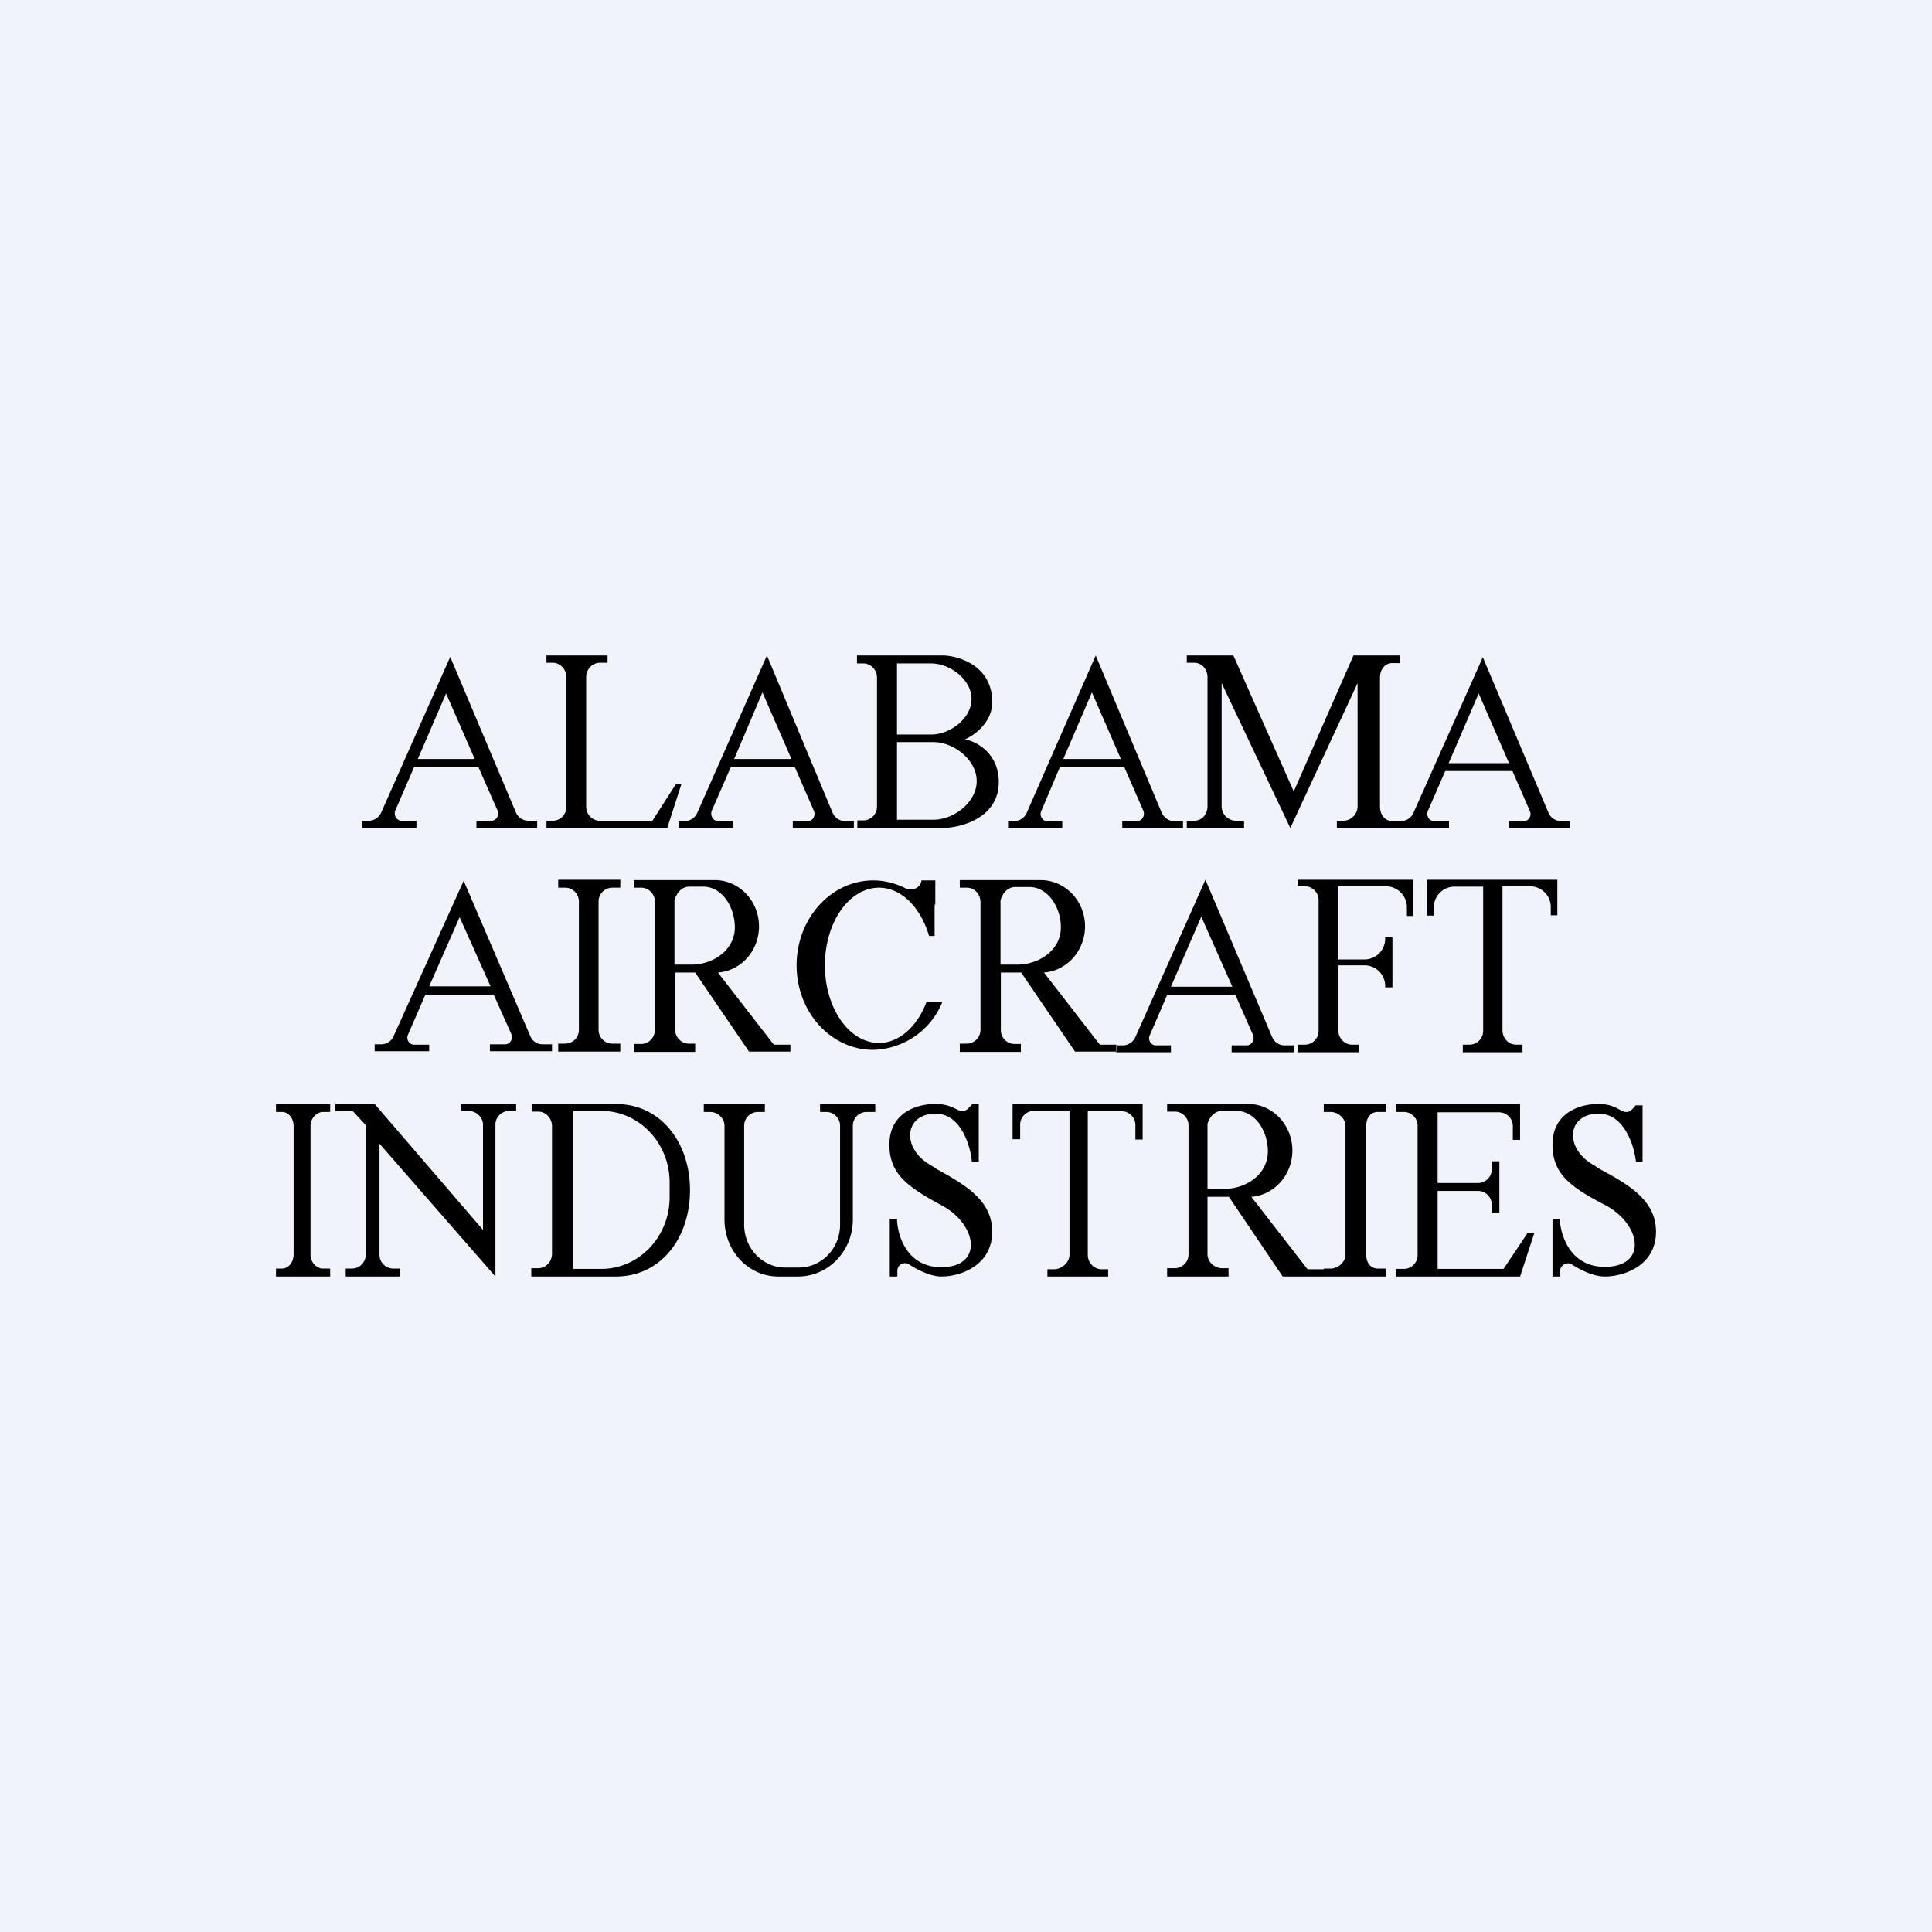 <!-- by TradeStack --><svg width="56" height="56" viewBox="0 0 56 56" xmlns="http://www.w3.org/2000/svg"><path fill="#F0F3FA" d="M0 0h56v56H0z"/><path fill-rule="evenodd" d="M19.67 24h1.57v-.2h-.43c-.14 0-.23-.16-.18-.3l.55-1.26h1.86l.55 1.26c.06.14-.03.3-.17.3h-.44v.2h1.77v-.2h-.26a.4.4 0 0 1-.36-.25L22.23 19l-2.02 4.56a.4.4 0 0 1-.35.24h-.19v.2Zm3.27-2-.84-1.93-.82 1.93h1.66ZM10.5 23.99h1.57v-.2h-.43c-.14 0-.24-.16-.18-.3l.54-1.25h1.87l.55 1.25c.06.14-.03.3-.18.3h-.43v.2h1.76v-.2h-.26a.4.4 0 0 1-.36-.25l-1.9-4.5-2 4.51a.4.4 0 0 1-.36.24h-.19v.2ZM13.76 22l-.83-1.9-.82 1.9h1.65Zm17.03 2h-1.57v-.2h.19a.4.4 0 0 0 .35-.24l2-4.56 1.91 4.55c.07.15.2.25.36.25h.26v.2h-1.76v-.2h.43c.14 0 .24-.16.18-.3l-.55-1.26h-1.87l-.54 1.27c-.06.13.04.3.18.3h.43V24Zm.86-3.93.84 1.93h-1.67l.83-1.93ZM40.58 24H42v-.2h-.43c-.15 0-.24-.16-.18-.3l.5-1.15h1.95l.5 1.15c.07.14-.03.3-.17.3h-.43v.2h1.76v-.2h-.26a.4.4 0 0 1-.36-.25l-1.9-4.5-2.01 4.51a.4.4 0 0 1-.36.24h-.25c-.22 0-.36-.19-.36-.42v-3.74c0-.23.14-.42.36-.42h.22V19h-1.35l-1.73 3.94L35.75 19H34.4v.21h.21c.23 0 .39.19.39.42v3.74c0 .23-.16.42-.39.42h-.21V24h1.66v-.21h-.23a.42.42 0 0 1-.42-.42V19.8L37.4 24l1.95-4.2v3.57c0 .23-.19.42-.42.42h-.18V24h1.84v-.01Zm3.16-1.88-.88-2.02-.87 2.02h1.75ZM15.84 19v.21h.18c.22 0 .4.2.4.42v3.75c0 .23-.18.41-.4.41h-.18V24h3.5l.41-1.27h-.16l-.68 1.06h-1.52c-.22 0-.4-.18-.4-.41v-3.75c0-.23.18-.42.4-.42h.22V19h-1.77Zm9 0v.23h.18c.22 0 .4.18.4.41v3.73a.4.4 0 0 1-.4.41h-.17V24h2.45c.57 0 1.65-.3 1.65-1.33 0-.84-.65-1.18-.98-1.24.26-.11.79-.48.79-1.08 0-1.04-.94-1.33-1.4-1.35h-2.51Zm1.16.23v2.06h1c.53 0 1.16-.46 1.16-1.03 0-.57-.63-1.03-1.17-1.03H26Zm0 2.28v2.25h1.06c.58 0 1.25-.5 1.25-1.12 0-.62-.67-1.13-1.25-1.13H26Zm7.95 8.99h-1.6v-.2h.2c.15 0 .3-.1.36-.24l2.03-4.56 1.93 4.55c.06.15.2.25.36.25h.27v.2H35.7v-.2h.44c.14 0 .24-.16.18-.3l-.51-1.16h-1.98l-.5 1.16c-.07.14.03.3.17.3h.44v.2Zm.87-3.93.9 2.03h-1.78l.88-2.03Zm-22.37 3.9h-1.59v-.2h.19c.15 0 .3-.09.36-.24l2.03-4.5 1.93 4.5c.06.15.2.24.36.24H16v.2H14.2v-.2h.44c.14 0 .24-.15.18-.3l-.51-1.14h-1.98l-.5 1.15c-.07.14.03.3.17.3h.44v.19Zm.87-3.89.9 2.01h-1.78l.88-2Zm2.86 3.67v.23h1.8v-.23h-.23a.4.4 0 0 1-.4-.41v-3.7a.4.4 0 0 1 .4-.41h.23v-.23h-1.8v.23h.2c.22 0 .4.18.4.4v3.7a.4.4 0 0 1-.4.42h-.2Zm2.4-4.52h-.21v-.22h2.35c.7 0 1.28.6 1.28 1.34 0 .71-.52 1.29-1.19 1.34l1.62 2.09h.48v.2h-1.2l-1.56-2.29h-.58v1.66c0 .22.18.4.4.4h.18v.24h-1.78v-.23h.21a.4.4 0 0 0 .4-.41v-3.7a.4.4 0 0 0-.4-.42Zm.97 2.23V26.1c.03-.13.16-.4.43-.4h.4c.56 0 .92.6.92 1.18 0 .66-.63 1.08-1.26 1.08h-.49Zm8.27-2.23h.2c.23 0 .4.19.4.42v3.7a.4.4 0 0 1-.4.4h-.2v.24h1.77v-.23h-.18a.4.4 0 0 1-.4-.41v-1.66h.59l1.56 2.29h1.2v-.2h-.48l-1.62-2.09c.66-.05 1.19-.63 1.19-1.34 0-.74-.58-1.34-1.29-1.34h-2.34v.22Zm1.18.37v1.86h.48c.64 0 1.27-.42 1.27-1.08 0-.58-.37-1.17-.92-1.17h-.4c-.27 0-.4.26-.43.39Zm-2.73-.34c.18.04.4.01.44-.24h.4v.7h-.02v.91h-.16c-.24-.82-.8-1.4-1.45-1.4-.87 0-1.57 1.01-1.57 2.25s.7 2.25 1.57 2.25c.6 0 1.12-.5 1.38-1.2h.46a2.22 2.22 0 0 1-2.01 1.4c-1.23 0-2.22-1.1-2.22-2.45 0-1.36 1-2.46 2.22-2.46.34 0 .67.09.96.24Zm11.35-.07v-.19h3.35v1.05h-.19v-.23a.61.61 0 0 0-.6-.63h-1.4v2.12h.77a.6.6 0 0 0 .6-.62v-.02h.21v1.45h-.21v-.02a.6.6 0 0 0-.6-.62h-.76v1.88c0 .23.18.42.4.42h.2v.22h-1.77v-.22h.2a.4.4 0 0 0 .4-.42v-3.75a.4.4 0 0 0-.4-.42h-.2Zm3.74.84V25.5h3.78v1.03h-.19v-.22a.6.6 0 0 0-.6-.62h-.8v4.17c0 .23.17.42.4.42h.18v.22H42.4v-.22h.19a.4.4 0 0 0 .4-.42V25.7h-.83a.6.6 0 0 0-.6.62v.22h-.19Zm-.9 5.7V32h3.6v1.04h-.21v-.4a.4.4 0 0 0-.4-.4h-1.78v2.05h1.17a.4.4 0 0 0 .4-.41v-.22h.22v1.49h-.22v-.21a.4.4 0 0 0-.4-.42h-1.17v2.26h1.91l.69-1.03h.2L44.06 37h-3.6v-.22h.23a.4.4 0 0 0 .4-.41v-3.72a.4.4 0 0 0-.4-.42h-.23ZM25.79 37v-1.67H26c.01.47.28 1.4 1.28 1.4 1.24 0 1.05-1.25 0-1.8-1.06-.57-1.5-.95-1.5-1.76S26.42 32 27.12 32c.29 0 .46.08.58.14.18.09.27.13.48-.14h.19v1.67h-.2c-.04-.46-.32-1.39-1.05-1.39-.92 0-1 1.02-.13 1.5l.15.1c.81.45 1.62.9 1.62 1.82 0 .98-.92 1.3-1.47 1.3-.3 0-.66-.17-.94-.35a.22.22 0 0 0-.34.19V37h-.21ZM8 36.77V37h1.57v-.23h-.2c-.2 0-.37-.18-.37-.41v-3.72c0-.23.18-.41.37-.41h.2V32H8v.23h.17c.19 0 .34.18.34.41v3.72c0 .23-.15.41-.34.41H8Zm30.38.23h-1.2l-1.56-2.31H35v1.66c0 .23.2.41.43.41h.18V37h-1.78v-.24h.22a.4.4 0 0 0 .4-.41v-3.71a.4.4 0 0 0-.4-.42h-.22V32h2.35c.7 0 1.28.6 1.28 1.35 0 .7-.52 1.29-1.19 1.34l1.63 2.1h.47v-.02h.2c.21 0 .43-.18.43-.41v-3.72c0-.23-.22-.41-.43-.41h-.2V32h1.8v.23h-.23c-.22 0-.34.18-.34.41v3.72c0 .23.12.41.34.41h.23V37h-1.8ZM35 34.46v-1.88c.03-.13.16-.38.43-.38h.4c.56 0 .92.59.92 1.17 0 .67-.63 1.09-1.26 1.09H35ZM9.72 32v.2h.5l.38.41v3.76a.4.4 0 0 1-.4.4h-.18V37h1.58v-.23h-.2a.4.4 0 0 1-.4-.4v-3.22L14.36 37v-4.4c0-.22.18-.4.4-.4h.2V32h-1.6v.2h.22c.22 0 .42.18.42.4v3.05L10.86 32H9.72Zm5.69 0v.22h.19c.22 0 .4.19.4.42v3.7c0 .23-.18.42-.4.42h-.2V37h2.45c1.31 0 2.15-1.12 2.15-2.5s-.84-2.5-2.15-2.5H15.4Zm1.2 4.79V32.2h.82c1.1 0 1.98.93 1.98 2.08v.42c0 1.15-.89 2.08-1.98 2.08h-.83ZM20.4 32v.23h.18c.22 0 .42.18.42.4v2.72c0 .91.69 1.65 1.56 1.65h.57c.88 0 1.59-.74 1.59-1.65v-2.71a.4.4 0 0 1 .4-.41h.25V32h-1.6v.23h.18c.22 0 .4.18.4.4v2.87c0 .68-.53 1.24-1.2 1.24h-.39c-.66 0-1.19-.56-1.19-1.24v-2.86a.4.4 0 0 1 .4-.41h.2V32H20.4ZM45 35.33V37h.22v-.16c0-.17.2-.28.34-.19.28.18.65.35.95.35.56 0 1.49-.31 1.49-1.3 0-.92-.81-1.37-1.64-1.82l-.15-.1c-.88-.48-.8-1.5.13-1.5.74 0 1.03.93 1.08 1.4h.19v-1.64h-.2c-.2.26-.3.21-.47.12-.13-.07-.3-.16-.6-.16-.7 0-1.34.36-1.34 1.17 0 .81.44 1.2 1.51 1.75 1.07.56 1.26 1.8 0 1.8-1 0-1.28-.92-1.3-1.39H45Zm-15.65-2.3V32h3.77v1.03h-.21v-.4a.4.4 0 0 0-.4-.42h-.98v4.16c0 .23.18.42.4.42h.19V37h-1.76v-.21h.19c.22 0 .45-.19.45-.42V32.2h-1.03a.4.4 0 0 0-.4.42v.4h-.22Z"/></svg>
